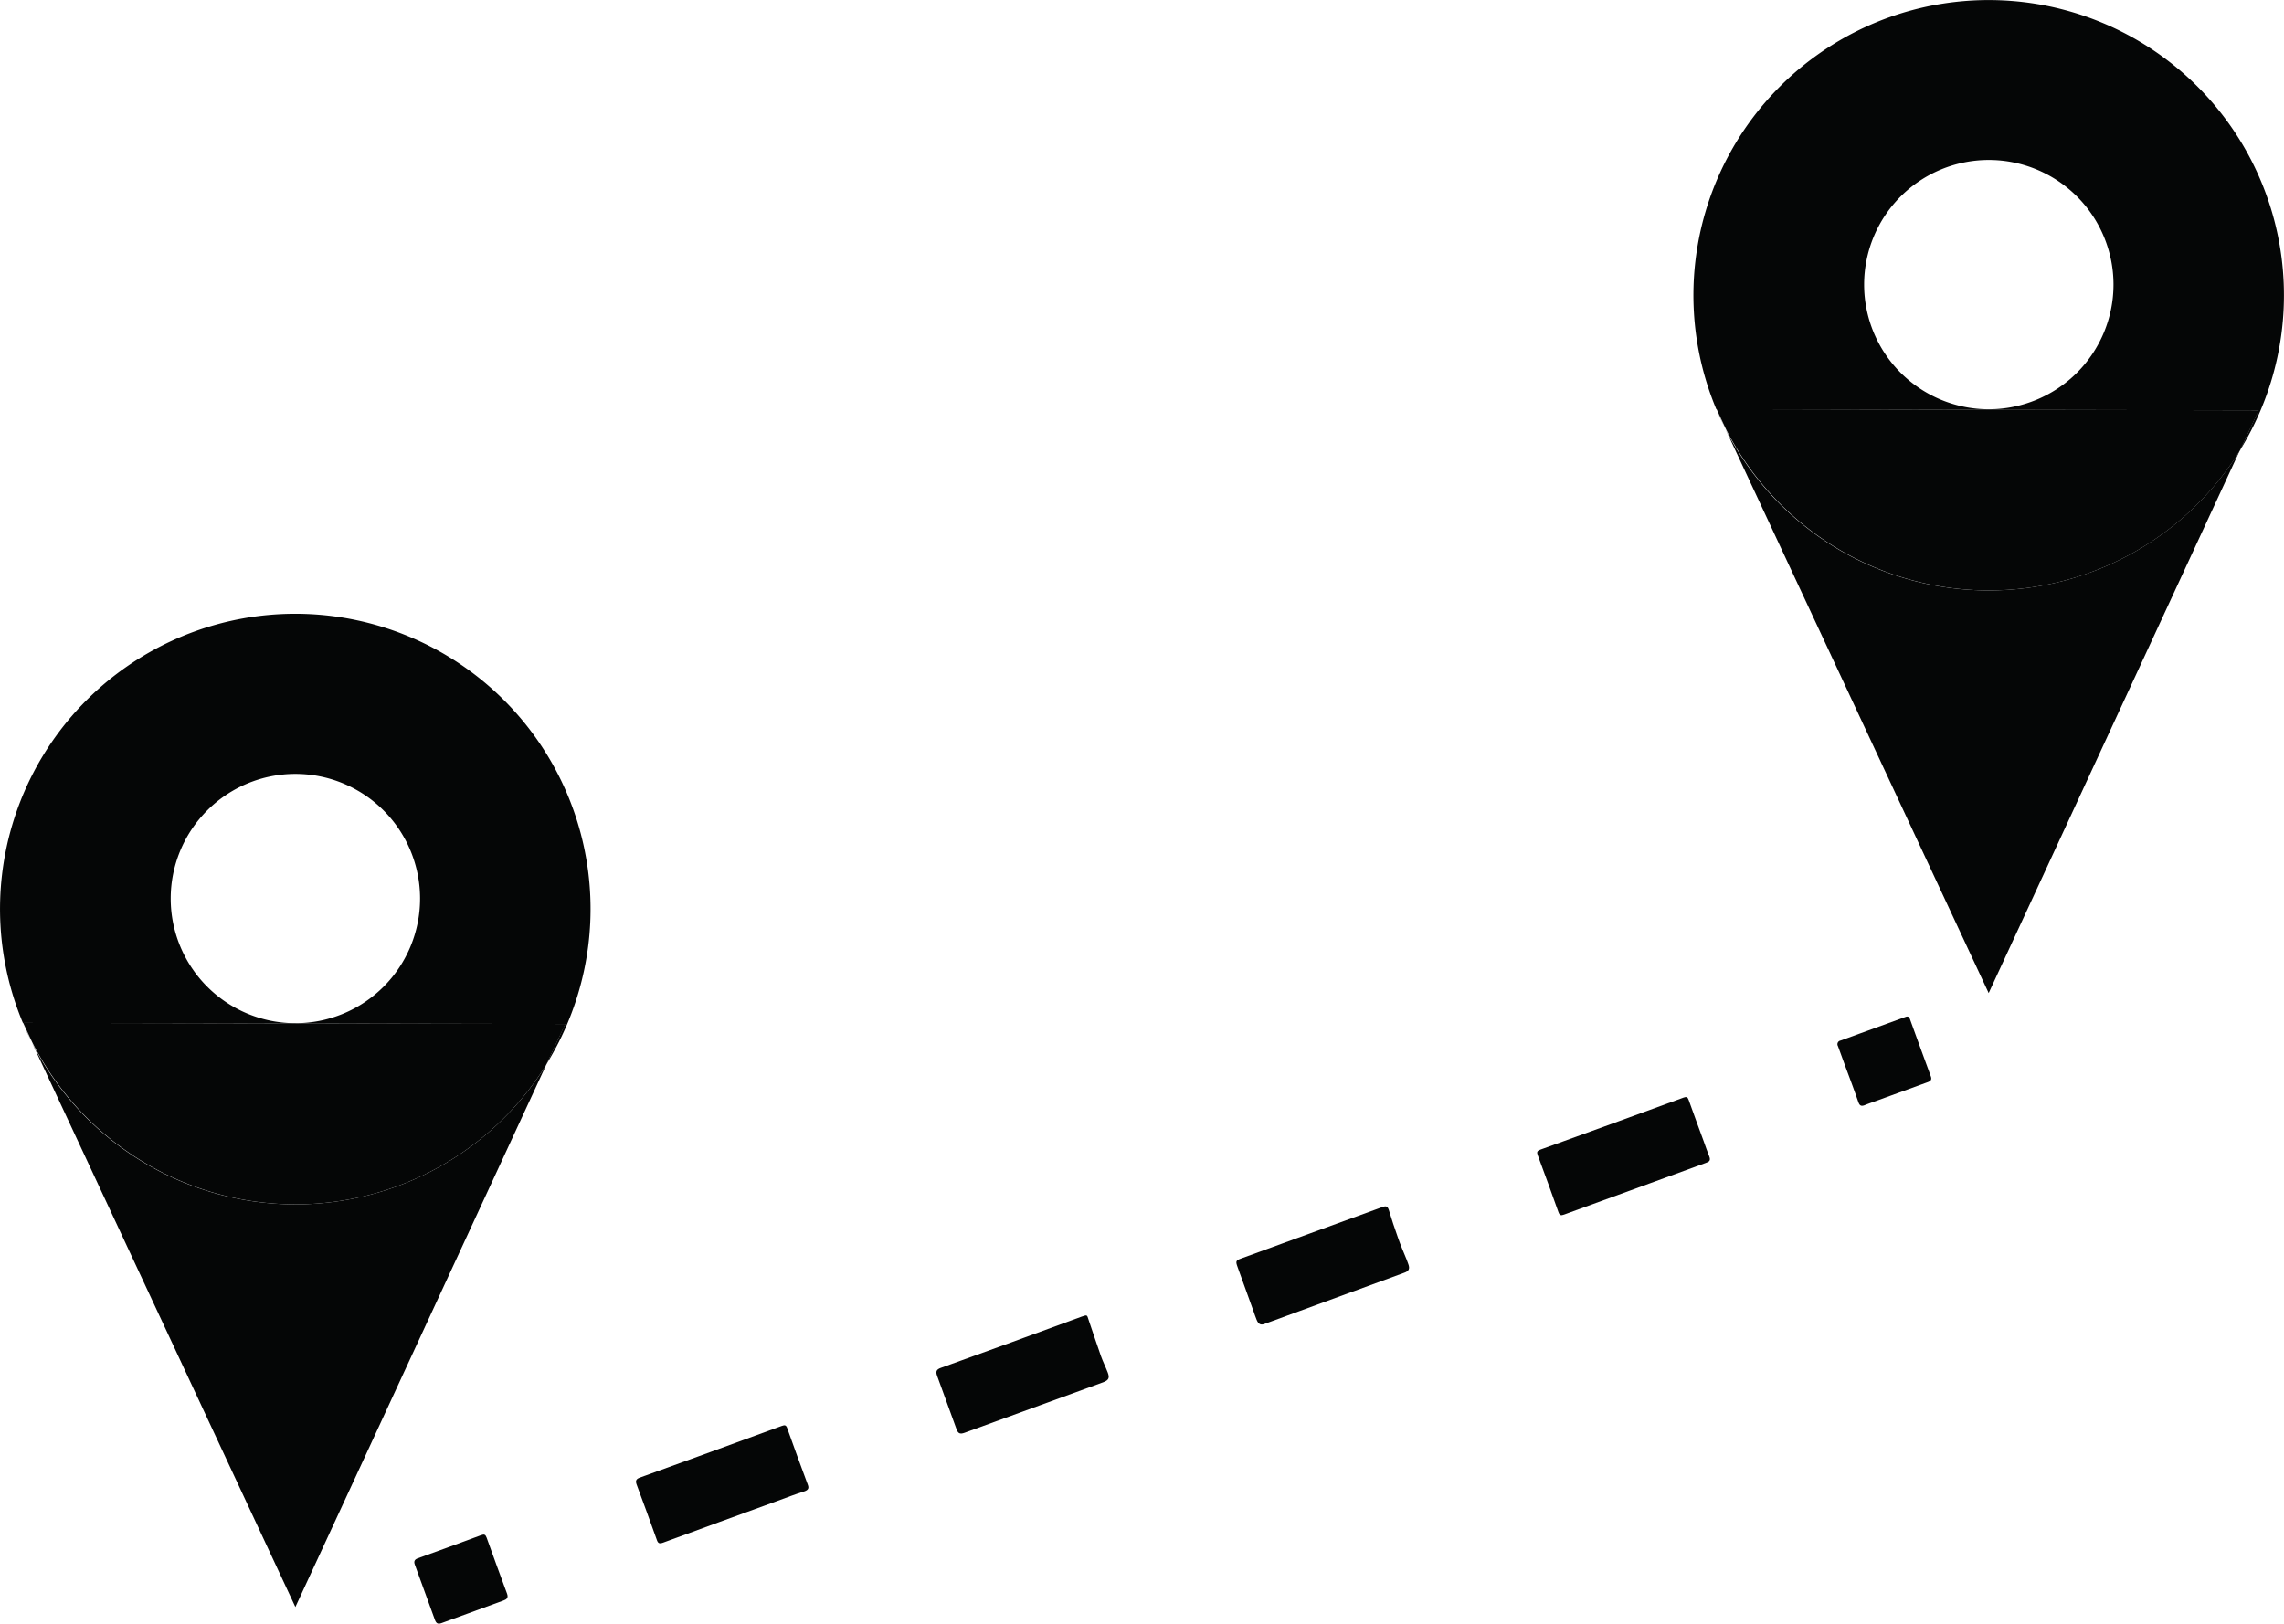 <svg id="Layer_1" data-name="Layer 1" xmlns="http://www.w3.org/2000/svg" viewBox="0 0 360.71 256.48"><defs><style>.cls-1{fill:#050606;}</style></defs><title>distance-icon</title><g id="Distance_Icon" data-name="Distance Icon"><g id="Group_13" data-name="Group 13"><path id="Path_23" data-name="Path 23" class="cls-1" d="M359.26,128.05a46.63,46.63,0,1,0-82.65-6.55l85.63.17Zm-39.62-6.55a19.69,19.69,0,1,1,19.69-19.69,19.7,19.7,0,0,1-19.69,19.69Z" transform="translate(-5.55 -56.85)"/><path id="Path_24" data-name="Path 24" class="cls-1" d="M276.62,121.53c.43,1,.9,2,1.4,3Z" transform="translate(-5.55 -56.85)"/><path id="Path_25" data-name="Path 25" class="cls-1" d="M276.61,121.49v0Z" transform="translate(-5.55 -56.85)"/><path id="Path_26" data-name="Path 26" class="cls-1" d="M319.64,150.12A46.63,46.63,0,0,1,278,124.52l41.62,89.2,39.64-85.67A46.61,46.61,0,0,1,319.64,150.12Z" transform="translate(-5.55 -56.85)"/><path id="Path_27" data-name="Path 27" class="cls-1" d="M319.64,150.12a46.61,46.61,0,0,0,39.64-22.07l3-6.39-85.63-.18v0l1.4,3A46.62,46.62,0,0,0,319.64,150.12Z" transform="translate(-5.55 -56.85)"/></g><g id="Group_14" data-name="Group 14"><path id="Path_23-2" data-name="Path 23-2" class="cls-1" d="M91.82,225a46.63,46.63,0,1,0-82.65-6.56l85.63.17ZM52.2,218.48a19.69,19.69,0,1,1,19.69-19.69A19.68,19.68,0,0,1,52.2,218.48Z" transform="translate(-5.55 -56.85)"/><path id="Path_24-2" data-name="Path 24-2" class="cls-1" d="M9.18,218.51c.43,1,.9,2,1.4,3Z" transform="translate(-5.55 -56.85)"/><path id="Path_25-2" data-name="Path 25-2" class="cls-1" d="M9.17,218.47v0Z" transform="translate(-5.55 -56.85)"/><path id="Path_26-2" data-name="Path 26-2" class="cls-1" d="M52.2,247.1a46.63,46.63,0,0,1-41.62-25.6L52.2,310.7,91.84,225A46.61,46.61,0,0,1,52.2,247.1Z" transform="translate(-5.55 -56.85)"/><path id="Path_27-2" data-name="Path 27-2" class="cls-1" d="M52.2,247.1A46.61,46.61,0,0,0,91.84,225l3-6.4-85.63-.17v0l1.4,3A46.63,46.63,0,0,0,52.2,247.1Z" transform="translate(-5.55 -56.85)"/></g><g id="Shape_155" data-name="Shape 155"><path id="Path_28" data-name="Path 28" class="cls-1" d="M169.9,278.8l-12.05,4.39c-.68.24-1,.1-1.24-.58l-3.06-8.42c-.24-.67-.14-1,.57-1.26q11.13-4,22.21-8.08c1-.36.88-.27,1.15.52.65,1.89,1.27,3.8,1.94,5.69.31.87.73,1.7,1.06,2.56s.22,1.24-.73,1.59Z" transform="translate(-5.55 -56.85)"/><path id="Path_29" data-name="Path 29" class="cls-1" d="M227.71,255.85l.26.71c.26.71.08,1.08-.62,1.33L205.21,266c-.58.21-.93,0-1.2-.66-.19-.46-.34-.92-.5-1.38L201,257c-.34-.93-.28-1.05.61-1.37l22.27-8.11c.55-.2.8-.15,1,.45.45,1.47.93,2.94,1.45,4.39C226.73,253.54,227.23,254.66,227.71,255.85Z" transform="translate(-5.55 -56.85)"/><path id="Path_30" data-name="Path 30" class="cls-1" d="M266.93,243.48l-14.36,5.23c-.49.18-.71.14-.9-.39-1.06-3-2.16-6-3.27-9-.17-.47-.1-.67.38-.85q11.34-4.09,22.66-8.24c.46-.17.64-.08.8.37.78,2.21,1.6,4.4,2.4,6.6.28.76.53,1.54.84,2.29s-.06.89-.58,1.08Z" transform="translate(-5.55 -56.85)"/><path id="Path_31" data-name="Path 31" class="cls-1" d="M128.18,294c-6,2.19-12,4.35-17.92,6.54-.62.22-.81.08-1-.5q-1.55-4.36-3.17-8.69c-.2-.56-.11-.86.48-1.08q11.24-4.06,22.47-8.18c.46-.17.67-.12.84.38q1.59,4.47,3.25,8.93c.2.53.06.79-.46,1C131.18,292.88,129.71,293.43,128.18,294Z" transform="translate(-5.55 -56.85)"/><path id="Path_32" data-name="Path 32" class="cls-1" d="M297,225.35l-1.18-3.24a.59.59,0,0,1,.41-.89l10.28-3.74c.36-.13.53,0,.66.31q1.65,4.56,3.32,9.11c.22.62-.19.79-.62.94l-7.83,2.85c-.65.24-1.3.45-1.93.71s-.87.11-1.08-.48C298.4,229.1,297.71,227.25,297,225.35Z" transform="translate(-5.55 -56.85)"/><path id="Path_33" data-name="Path 33" class="cls-1" d="M79.6,311.67l-4.34,1.58c-.51.18-.79.07-1-.45q-1.59-4.41-3.2-8.8c-.2-.55,0-.82.49-1q5-1.8,10-3.65c.47-.17.67-.1.85.39q1.59,4.44,3.23,8.86c.24.66-.07.9-.58,1.08Z" transform="translate(-5.55 -56.85)"/></g></g></svg>
